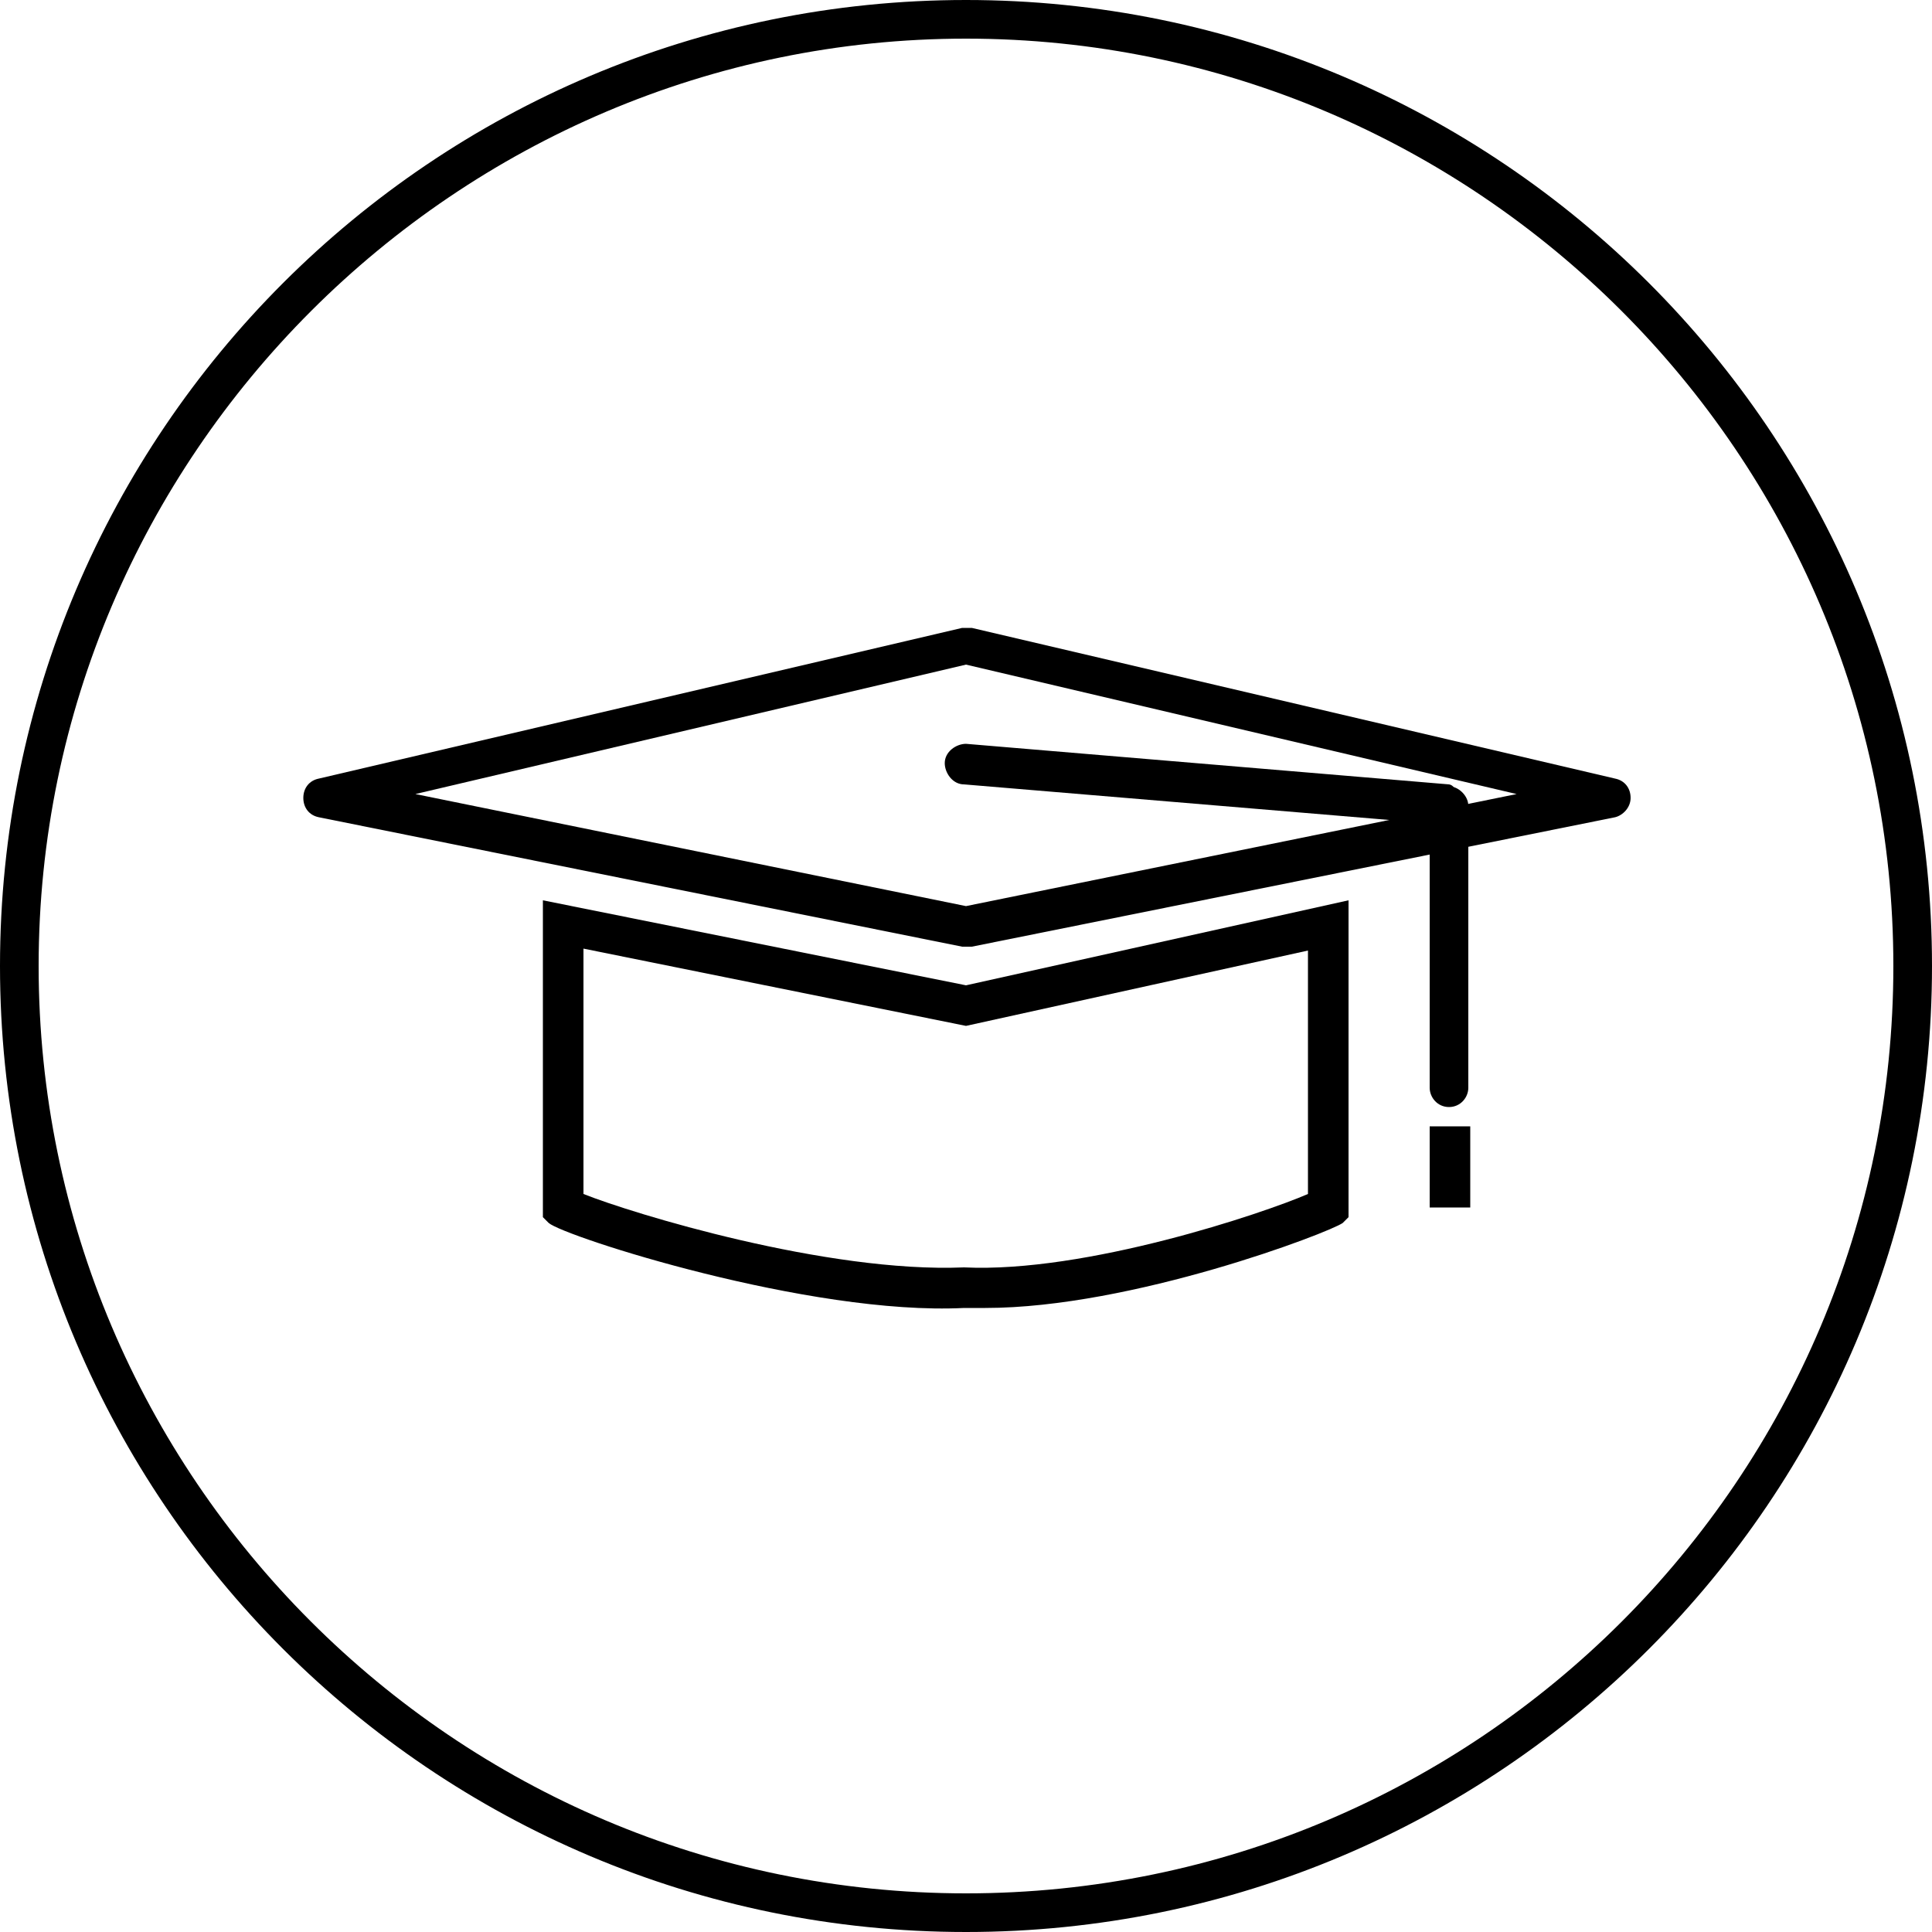 <svg xmlns="http://www.w3.org/2000/svg" xmlns:xlink="http://www.w3.org/1999/xlink" width="500" zoomAndPan="magnify" viewBox="0 0 375 375" height="500" preserveAspectRatio="xMidYMid meet" version="1.0"><rect x="-37.5" width="450" fill="#ffffff" y="-37.5" height="450" fill-opacity="1"/><rect x="-37.5" width="450" fill="#ffffff" y="-37.5" height="450" fill-opacity="1"/><path fill="#000000" d="M 187.5 375 C 84 375 0 291 0 187.5 C 0 84 84 0 187.5 0 C 291 0 375 84 375 187.5 C 375 291 291 375 187.5 375 Z M 187.5 7.5 C 88.5 7.5 7.5 88.5 7.5 187.5 C 7.5 286.5 88.125 367.5 187.5 367.5 C 286.875 367.5 367.5 286.875 367.5 187.5 C 367.5 88.125 286.5 7.5 187.5 7.5 Z M 187.5 7.5 " fill-opacity="1" fill-rule="nonzero"/><path fill="#000000" d="M 187.5 183.75 C 187.125 183.75 187.125 183.75 186.75 183.75 L 61.875 158.625 C 60 158.25 58.875 156.75 58.875 154.875 C 58.875 153 60 151.5 61.875 151.125 L 186.75 121.875 C 187.5 121.875 187.875 121.875 188.625 121.875 L 313.5 151.125 C 315.375 151.5 316.5 153 316.5 154.875 C 316.5 156.75 315 158.25 313.5 158.625 L 188.625 183.75 C 187.875 183.75 187.875 183.75 187.5 183.75 Z M 80.625 154.125 L 187.5 175.875 L 294.375 154.125 L 187.5 129 Z M 80.625 154.125 " fill-opacity="1" fill-rule="nonzero"/><path fill="#000000" d="M 191.25 253.875 C 189.75 253.875 188.625 253.875 187.125 253.875 C 157.125 255.375 109.5 240 106.5 237.375 L 105.375 236.25 L 105.375 174.75 L 187.5 191.25 L 261.75 174.75 L 261.75 236.25 L 260.625 237.375 C 258 239.25 219.75 253.875 191.25 253.875 Z M 113.25 231.75 C 122.625 235.5 160.5 247.125 187.125 246 C 210.75 247.125 245.25 235.5 253.875 231.75 L 253.875 184.5 L 187.5 199.125 L 113.25 184.125 Z M 113.25 231.75 " fill-opacity="1" fill-rule="nonzero"/><path fill="#000000" d="M 281.25 160.125 C 281.25 160.125 187.125 152.25 187.125 152.25 C 184.875 152.25 183.375 150 183.375 148.125 C 183.375 145.875 185.625 144.375 187.5 144.375 L 281.25 152.25 C 283.875 152.625 283.125 160.125 281.25 160.125 Z M 281.25 160.125 " fill-opacity="1" fill-rule="nonzero"/><path fill="#000000" d="M 281.25 214.875 C 279 214.875 277.5 213 277.5 211.125 L 277.5 156.375 C 277.5 154.125 279.375 152.625 281.25 152.625 C 283.125 152.625 285 154.5 285 156.375 L 285 211.125 C 285 213 283.5 214.875 281.25 214.875 Z M 281.25 214.875 " fill-opacity="1" fill-rule="nonzero"/><path fill="#000000" d="M 277.5 218.625 L 285.375 218.625 L 285.375 234.375 L 277.5 234.375 Z M 277.5 218.625 " fill-opacity="1" fill-rule="nonzero"/></svg>